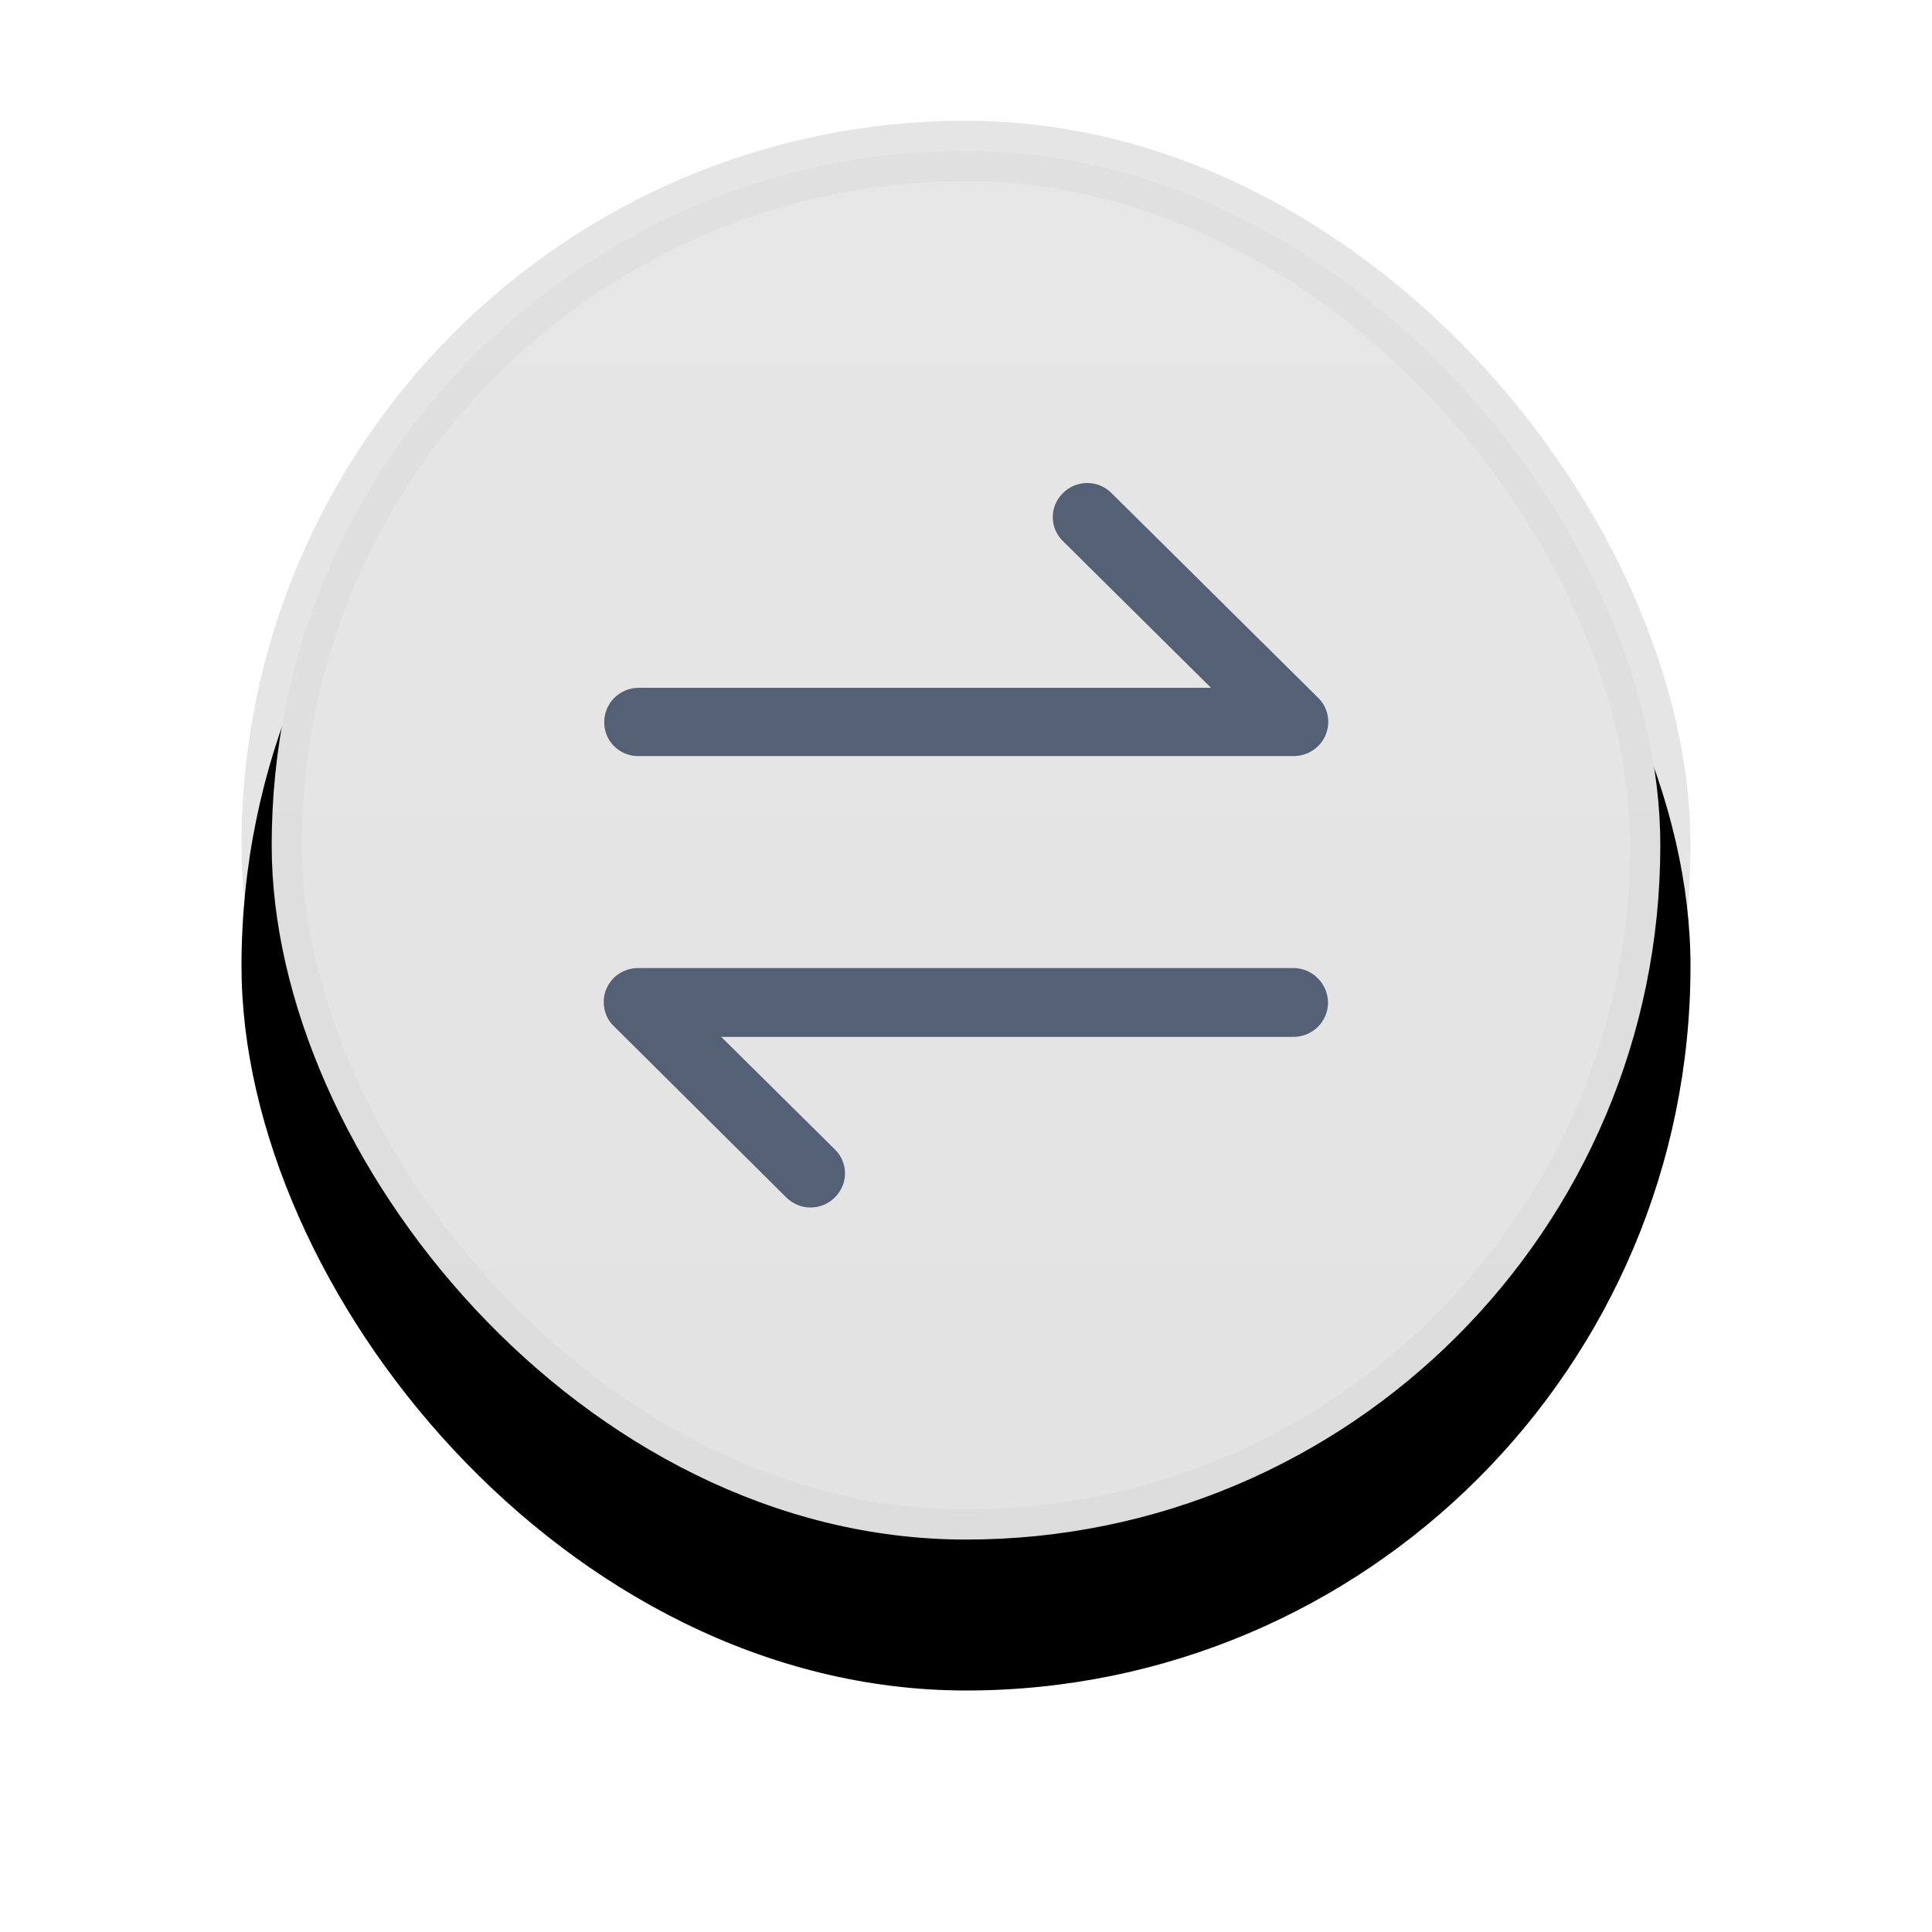 <?xml version="1.0" encoding="UTF-8"?>
<svg width="32px" height="32px" viewBox="0 0 32 32" version="1.1" xmlns="http://www.w3.org/2000/svg" xmlns:xlink="http://www.w3.org/1999/xlink">
    <title>编组 46</title>
    <defs>
        <linearGradient x1="50%" y1="0%" x2="50%" y2="95.653%" id="linearGradient-1">
            <stop stop-color="#E6E6E6" offset="0%"></stop>
            <stop stop-color="#E3E3E3" offset="100%"></stop>
        </linearGradient>
        <rect id="path-2" x="0" y="0" width="24" height="24" rx="12"></rect>
        <filter x="-29.2%" y="-20.8%" width="158.3%" height="158.3%" filterUnits="objectBoundingBox" id="filter-3">
            <feOffset dx="0" dy="2" in="SourceAlpha" result="shadowOffsetOuter1"></feOffset>
            <feGaussianBlur stdDeviation="2" in="shadowOffsetOuter1" result="shadowBlurOuter1"></feGaussianBlur>
            <feComposite in="shadowBlurOuter1" in2="SourceAlpha" operator="out" result="shadowBlurOuter1"></feComposite>
            <feColorMatrix values="0 0 0 0 0   0 0 0 0 0   0 0 0 0 0  0 0 0 0.05 0" type="matrix" in="shadowBlurOuter1"></feColorMatrix>
        </filter>
    </defs>
    <g id="浅色主题备份" stroke="none" stroke-width="1" fill="none" fill-rule="evenodd">
        <g id="查看性能参数-处理器-单核" transform="translate(-1345, -271)">
            <g id="编组-17" transform="translate(460, 198)">
                <g id="编组-7" transform="translate(285, 65)">
                    <g id="编组-46" transform="translate(604, 10)">
                        <g id="矩形">
                            <use fill="black" fill-opacity="1" filter="url(#filter-3)" xlink:href="#path-2"></use>
                            <use fill-opacity="0.08" fill="#000000" fill-rule="evenodd" xlink:href="#path-2"></use>
                            <rect stroke-opacity="0.03" stroke="#000000" stroke-width="1" stroke-linejoin="square" fill="url(#linearGradient-1)" fill-rule="evenodd" x="0.5" y="0.5" width="23" height="23" rx="11.5"></rect>
                        </g>
                        <g id="切换" transform="translate(6, 6)" fill="#536076" fill-rule="nonzero">
                            <path d="M0.571,4.523 L11.425,4.523 C11.658,4.523 11.867,4.388 11.956,4.173 C12.045,3.963 11.997,3.721 11.835,3.56 L8.41,0.167 C8.304,0.06 8.159,0 8.008,0 C7.857,0 7.712,0.06 7.606,0.167 C7.498,0.272 7.437,0.416 7.437,0.565 C7.437,0.715 7.498,0.859 7.606,0.963 L10.058,3.392 L0.579,3.392 C0.265,3.392 0.008,3.647 0.008,3.958 C0.005,4.107 0.064,4.251 0.17,4.358 C0.276,4.464 0.42,4.524 0.571,4.523 L0.571,4.523 Z M11.425,8.034 L0.571,8.034 C0.338,8.034 0.129,8.17 0.041,8.385 C0.012,8.453 -0.002,8.526 0,8.6 C0,8.743 0.056,8.894 0.169,8.998 L3.023,11.833 C3.129,11.94 3.274,12 3.425,12 C3.577,12 3.722,11.94 3.827,11.833 C3.935,11.728 3.996,11.584 3.996,11.435 C3.996,11.285 3.935,11.141 3.827,11.037 L1.946,9.174 L11.425,9.174 C11.739,9.174 11.996,8.919 11.996,8.608 C11.996,8.297 11.739,8.034 11.425,8.034 Z" id="形状"></path>
                        </g>
                    </g>
                </g>
            </g>
        </g>
    </g>
</svg>